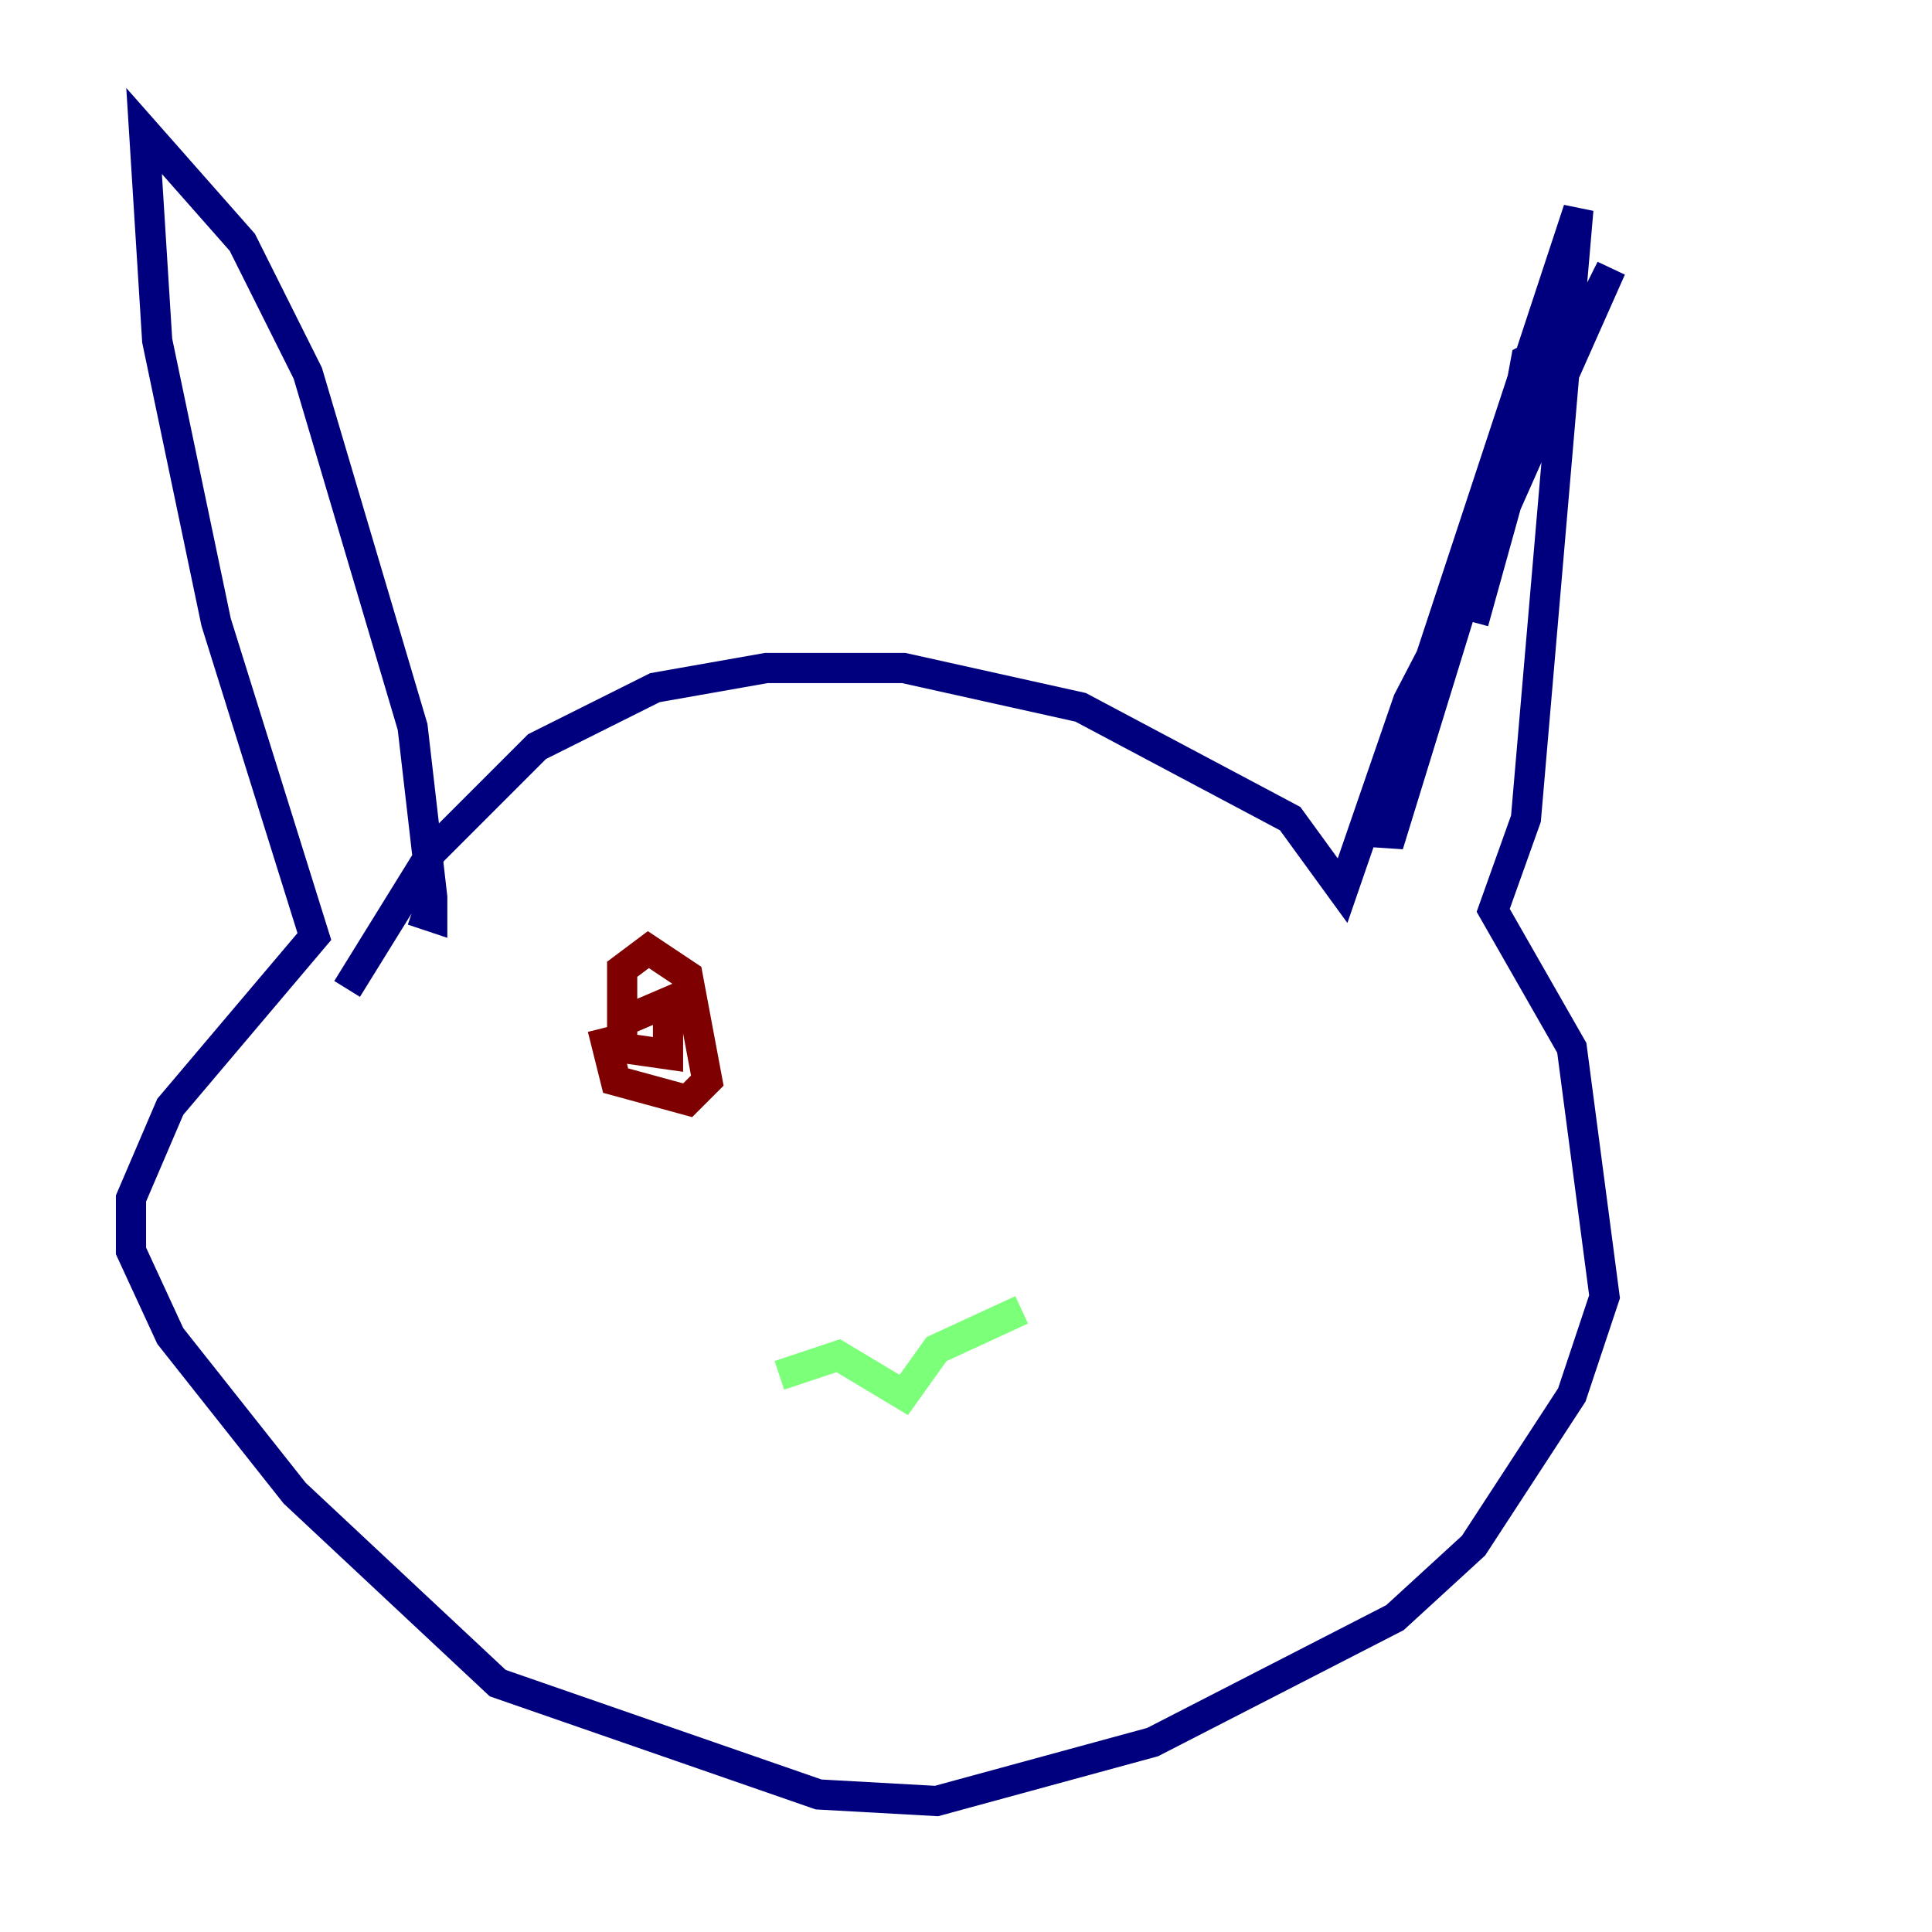 <?xml version="1.0" encoding="utf-8" ?>
<svg baseProfile="tiny" height="128" version="1.2" viewBox="0,0,128,128" width="128" xmlns="http://www.w3.org/2000/svg" xmlns:ev="http://www.w3.org/2001/xml-events" xmlns:xlink="http://www.w3.org/1999/xlink"><defs /><polyline fill="none" points="22.997,65.519 28.637,56.407 35.58,49.464 43.39,45.559 50.766,44.258 59.878,44.258 71.593,46.861 85.478,54.237 88.949,59.01 93.288,46.427 98.929,35.58 101.098,23.864 104.57,22.129 106.739,17.79 99.797,33.41 97.627,41.22 104.136,16.488 91.986,55.973 91.552,53.37 104.57,13.885 101.098,54.237 98.929,60.312 104.136,69.424 106.305,85.912 104.136,92.42 97.627,102.4 92.42,107.173 76.366,115.417 62.047,119.322 54.237,118.888 32.976,111.512 19.525,98.929 11.281,88.515 8.678,82.875 8.678,79.403 11.281,73.329 20.827,62.047 14.319,41.22 10.414,22.563 9.546,8.678 16.054,16.054 20.393,24.732 27.336,48.163 28.637,59.444 28.637,60.746 27.336,60.312" stroke="#00007f" stroke-width="2" /><polyline fill="none" points="51.634,91.119 55.539,89.817 59.878,92.42 62.047,89.383 67.688,86.78" stroke="#7cff79" stroke-width="2" /><polyline fill="none" points="41.22,67.688 44.258,66.386 44.258,69.858 41.22,69.424 41.22,64.217 42.956,62.915 45.559,64.651 46.861,71.593 45.559,72.895 40.786,71.593 39.919,68.122" stroke="#7f0000" stroke-width="2" /></svg>